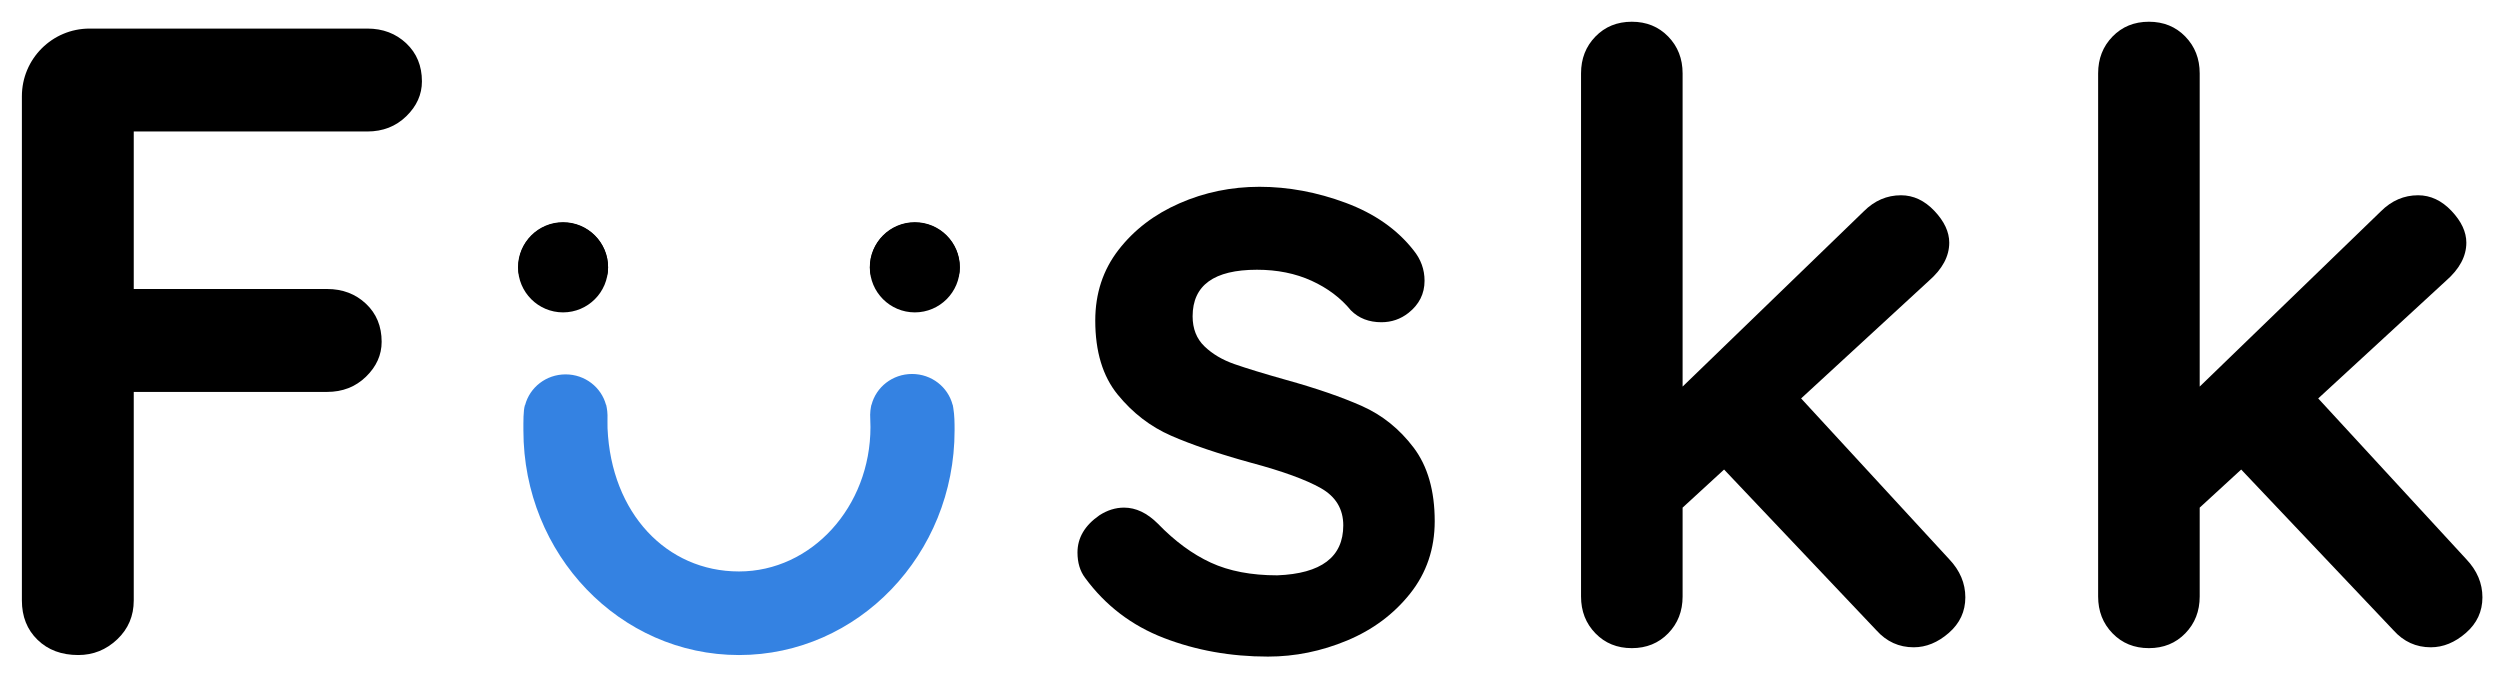 <?xml version="1.0" encoding="iso-8859-1"?>
<!-- Generator: Adobe Illustrator 21.1.0, SVG Export Plug-In . SVG Version: 6.00 Build 0)  -->
<svg version="1.1" id="Layer_1" xmlns="http://www.w3.org/2000/svg" xmlns:xlink="http://www.w3.org/1999/xlink" x="0px" y="0px"
	 viewBox="0 0 500 135.758" style="enable-background:new 0 0 500 135.758;" xml:space="preserve">
<g>
	<path d="M26.75,26.299V57.8h38.662c3.102,0,5.697,0.984,7.786,2.954c2.086,1.968,3.132,4.504,3.132,7.607
		c0,2.625-1.046,4.952-3.132,6.98c-2.09,2.031-4.684,3.043-7.786,3.043H26.75v41.704c0,3.104-1.105,5.7-3.311,7.787
		c-2.209,2.089-4.804,3.132-7.786,3.132c-3.342,0-6.057-1.012-8.144-3.043c-2.089-2.028-3.132-4.653-3.132-7.876V19.253
		c0-7.477,6.061-13.538,13.538-13.538h55.552c3.102,0,5.697,0.984,7.786,2.953c2.086,1.969,3.132,4.505,3.132,7.607
		c0,2.626-1.046,4.953-3.132,6.98c-2.09,2.031-4.684,3.043-7.786,3.043H26.75z"/>
	<path d="M215.496,110.498c0-2.935,1.466-5.418,4.402-7.45c1.579-1.015,3.216-1.524,4.909-1.524c2.37,0,4.627,1.075,6.772,3.217
		c3.386,3.5,6.912,6.094,10.581,7.787c3.666,1.693,8.097,2.539,13.29,2.539c8.803-0.337,13.204-3.665,13.204-9.988
		c0-3.272-1.496-5.757-4.485-7.45c-2.992-1.693-7.648-3.386-13.967-5.079c-6.547-1.804-11.88-3.611-15.999-5.418
		c-4.121-1.804-7.676-4.542-10.665-8.21c-2.992-3.667-4.486-8.605-4.486-14.813c0-5.418,1.55-10.128,4.656-14.136
		c3.102-4.006,7.166-7.111,12.189-9.311c5.021-2.202,10.354-3.302,15.999-3.302c5.755,0,11.512,1.073,17.269,3.216
		c5.755,2.146,10.269,5.307,13.544,9.482c1.465,1.807,2.201,3.837,2.201,6.094c0,2.597-1.075,4.74-3.217,6.433
		c-1.582,1.243-3.386,1.863-5.418,1.863c-2.483,0-4.515-0.789-6.094-2.371c-2.032-2.482-4.656-4.457-7.873-5.925
		c-3.216-1.465-6.855-2.201-10.918-2.201c-8.579,0-12.867,3.105-12.867,9.311c0,2.483,0.788,4.487,2.37,6.01
		c1.579,1.524,3.582,2.71,6.01,3.556c2.426,0.846,5.841,1.891,10.242,3.131c6.096,1.693,11.175,3.444,15.237,5.248
		c4.064,1.807,7.504,4.571,10.328,8.296c2.819,3.725,4.232,8.633,4.232,14.729c0,5.53-1.638,10.356-4.91,14.475
		c-3.275,4.122-7.478,7.253-12.613,9.396c-5.137,2.143-10.411,3.217-15.829,3.217c-7.449,0-14.39-1.243-20.823-3.725
		c-6.434-2.482-11.682-6.489-15.745-12.019C216.003,114.221,215.496,112.528,215.496,110.498z"/>
	<path d="M393.067,119.47c0,2.822-1.101,5.193-3.302,7.111c-2.201,1.919-4.545,2.877-7.026,2.877c-2.936,0-5.418-1.126-7.448-3.386
		l-30.475-32.166l-8.295,7.618V119.3c0,2.936-0.961,5.391-2.878,7.365c-1.921,1.976-4.346,2.963-7.279,2.963
		c-2.936,0-5.362-0.987-7.279-2.963c-1.921-1.974-2.878-4.429-2.878-7.365V14.676c0-2.934,0.957-5.389,2.878-7.365
		c1.918-1.973,4.343-2.963,7.279-2.963c2.933,0,5.358,0.989,7.279,2.963c1.918,1.976,2.878,4.431,2.878,7.365v62.639l36.23-35.045
		c2.143-2.143,4.626-3.216,7.448-3.216c2.482,0,4.712,1.045,6.688,3.131c1.974,2.09,2.963,4.206,2.963,6.349
		c0,2.71-1.354,5.249-4.064,7.618l-25.563,23.533l29.627,32.166C391.992,114.11,393.067,116.65,393.067,119.47z"/>
	<path d="M496.485,119.47c0,2.822-1.101,5.193-3.302,7.111c-2.201,1.919-4.545,2.877-7.026,2.877c-2.936,0-5.418-1.126-7.448-3.386
		l-30.473-32.166l-8.296,7.618V119.3c0,2.936-0.961,5.391-2.878,7.365c-1.919,1.976-4.347,2.963-7.279,2.963
		c-2.936,0-5.362-0.987-7.279-2.963c-1.921-1.974-2.878-4.429-2.878-7.365V14.676c0-2.934,0.957-5.389,2.878-7.365
		c1.918-1.973,4.343-2.963,7.279-2.963c2.933,0,5.36,0.989,7.279,2.963c1.918,1.976,2.878,4.431,2.878,7.365v62.639l36.23-35.045
		c2.143-2.143,4.626-3.216,7.448-3.216c2.482,0,4.712,1.045,6.688,3.131c1.974,2.09,2.963,4.206,2.963,6.349
		c0,2.71-1.354,5.249-4.064,7.618l-25.563,23.533l29.627,32.166C495.41,114.11,496.485,116.65,496.485,119.47z"/>
	<g>
		<g>
			<path style="fill:#3482E2;" d="M190.658,81.595c-0.025-0.146-0.043-0.293-0.076-0.436c-0.014-0.066-0.02-0.135-0.035-0.2h-0.029
				c-0.916-3.536-4.183-6.164-8.106-6.164c-3.923,0-7.19,2.628-8.106,6.164h-0.029c-0.022,0.075-0.025,0.152-0.044,0.228
				c-0.021,0.093-0.036,0.187-0.054,0.28c-0.086,0.445-0.133,0.895-0.14,1.352c-0.001,0.042-0.013,0.081-0.013,0.124
				c0,0.019,0.006,0.037,0.006,0.056c-0.001,0.792,0.061,1.596,0.061,2.405c0,15.953-11.772,28.886-26.294,28.886
				c-14.522,0-25.553-11.692-26.292-28.621c-0.036-0.823,0.01-1.728-0.006-2.61c0-0.013,0.004-0.024,0.004-0.037
				c0-0.034-0.01-0.066-0.01-0.1c-0.012-0.471-0.061-0.923-0.141-1.357c-0.02-0.11-0.04-0.219-0.065-0.327
				c-0.023-0.09-0.027-0.19-0.055-0.277l-0.034,0c-0.944-3.495-4.188-6.085-8.081-6.085c-3.911,0-7.169,2.613-8.096,6.133l-0.031,0
				c-0.351,1.122-0.311,3.346-0.311,5.083c0,24.807,19.305,44.917,43.118,44.917s43.118-20.11,43.118-44.917
				C190.918,84.579,190.903,83.027,190.658,81.595z"/>
			<path d="M121.615,53.505c0,4.961-4.022,1.53-8.983,1.53s-8.983,3.431-8.983-1.53s4.022-8.983,8.983-8.983
				S121.615,48.543,121.615,53.505z"/>
			<path d="M191.95,53.505c0,4.961-4.022,1.53-8.983,1.53s-8.983,3.431-8.983-1.53s4.022-8.983,8.983-8.983
				S191.95,48.543,191.95,53.505z"/>
		</g>
		<ellipse cx="112.611" cy="53.458" rx="9.004" ry="9.019"/>
		<ellipse cx="182.967" cy="53.458" rx="9.004" ry="9.019"/>
	</g>
</g>
</svg>
